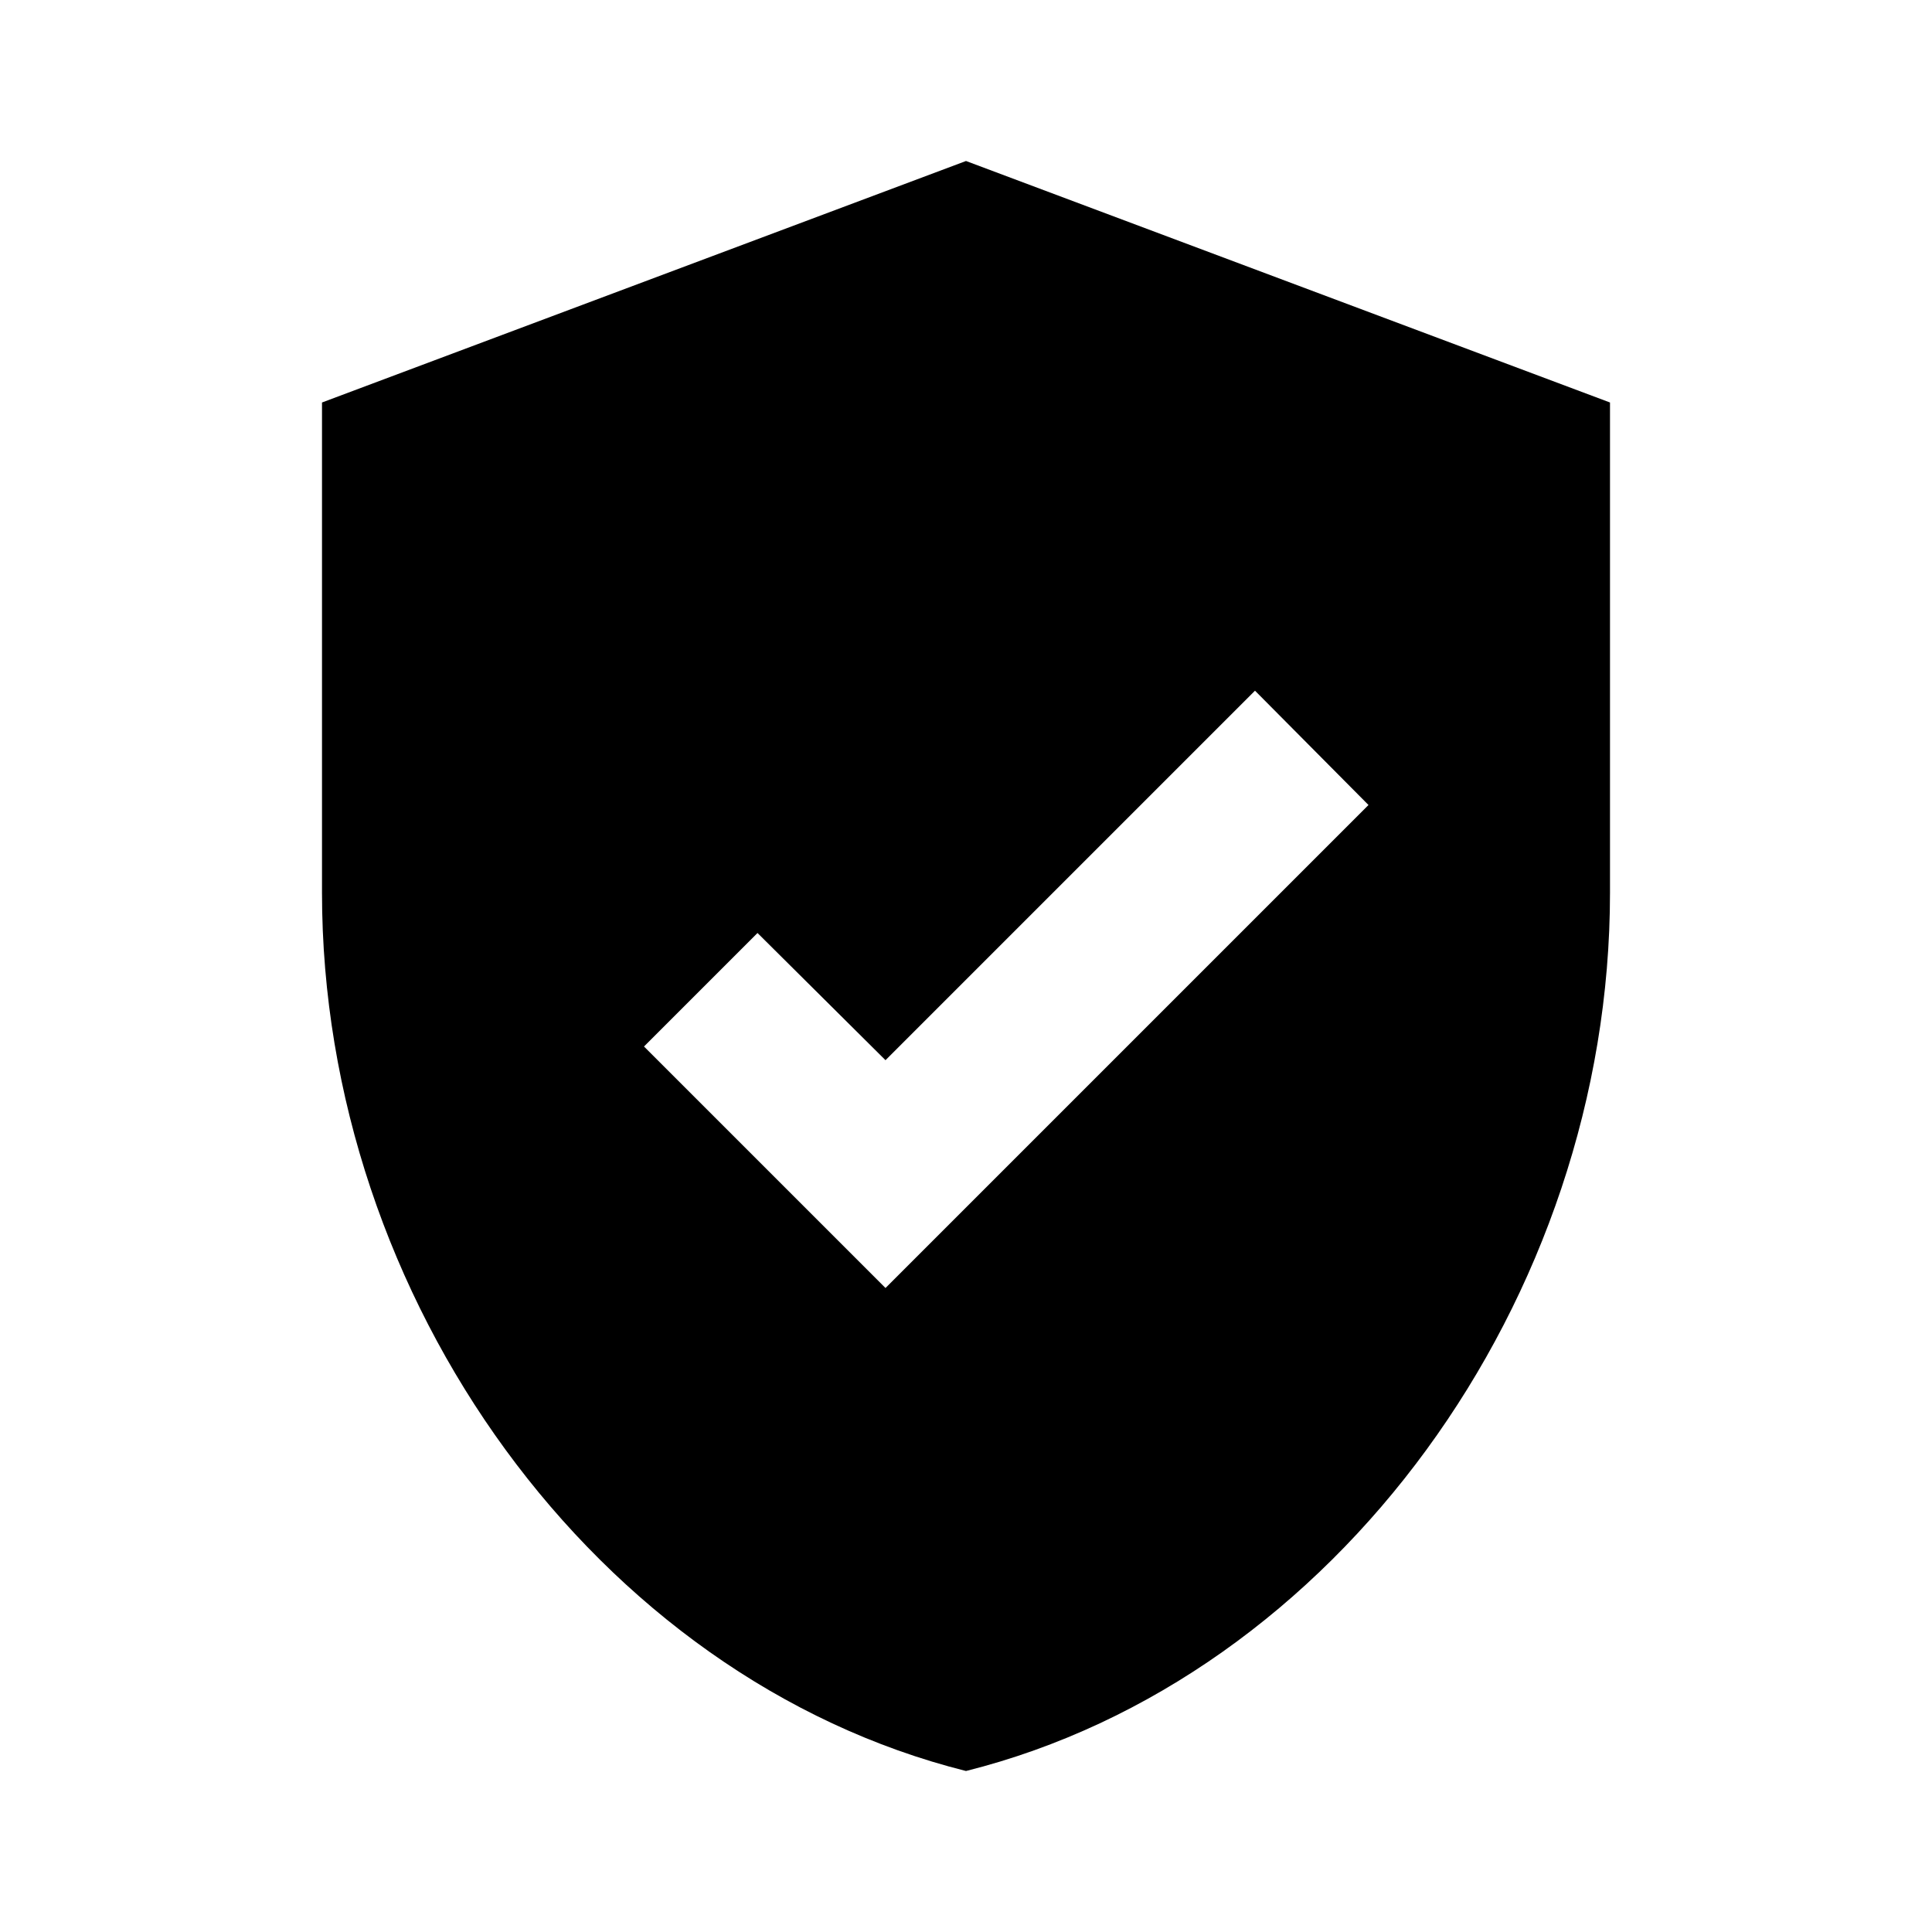 <!-- firewall.svg -->
<svg xmlns="http://www.w3.org/2000/svg" viewBox="0 0 24 24">
    <path d="M12 2L4 5v6.09c0 5.05 3.41 9.76 8 10.91 4.59-1.15 8-5.86 8-10.91V5l-8-3zm-1 14l-3-3 1.41-1.41L11 13.17l4.59-4.59L17 10l-6 6z"/>
</svg>